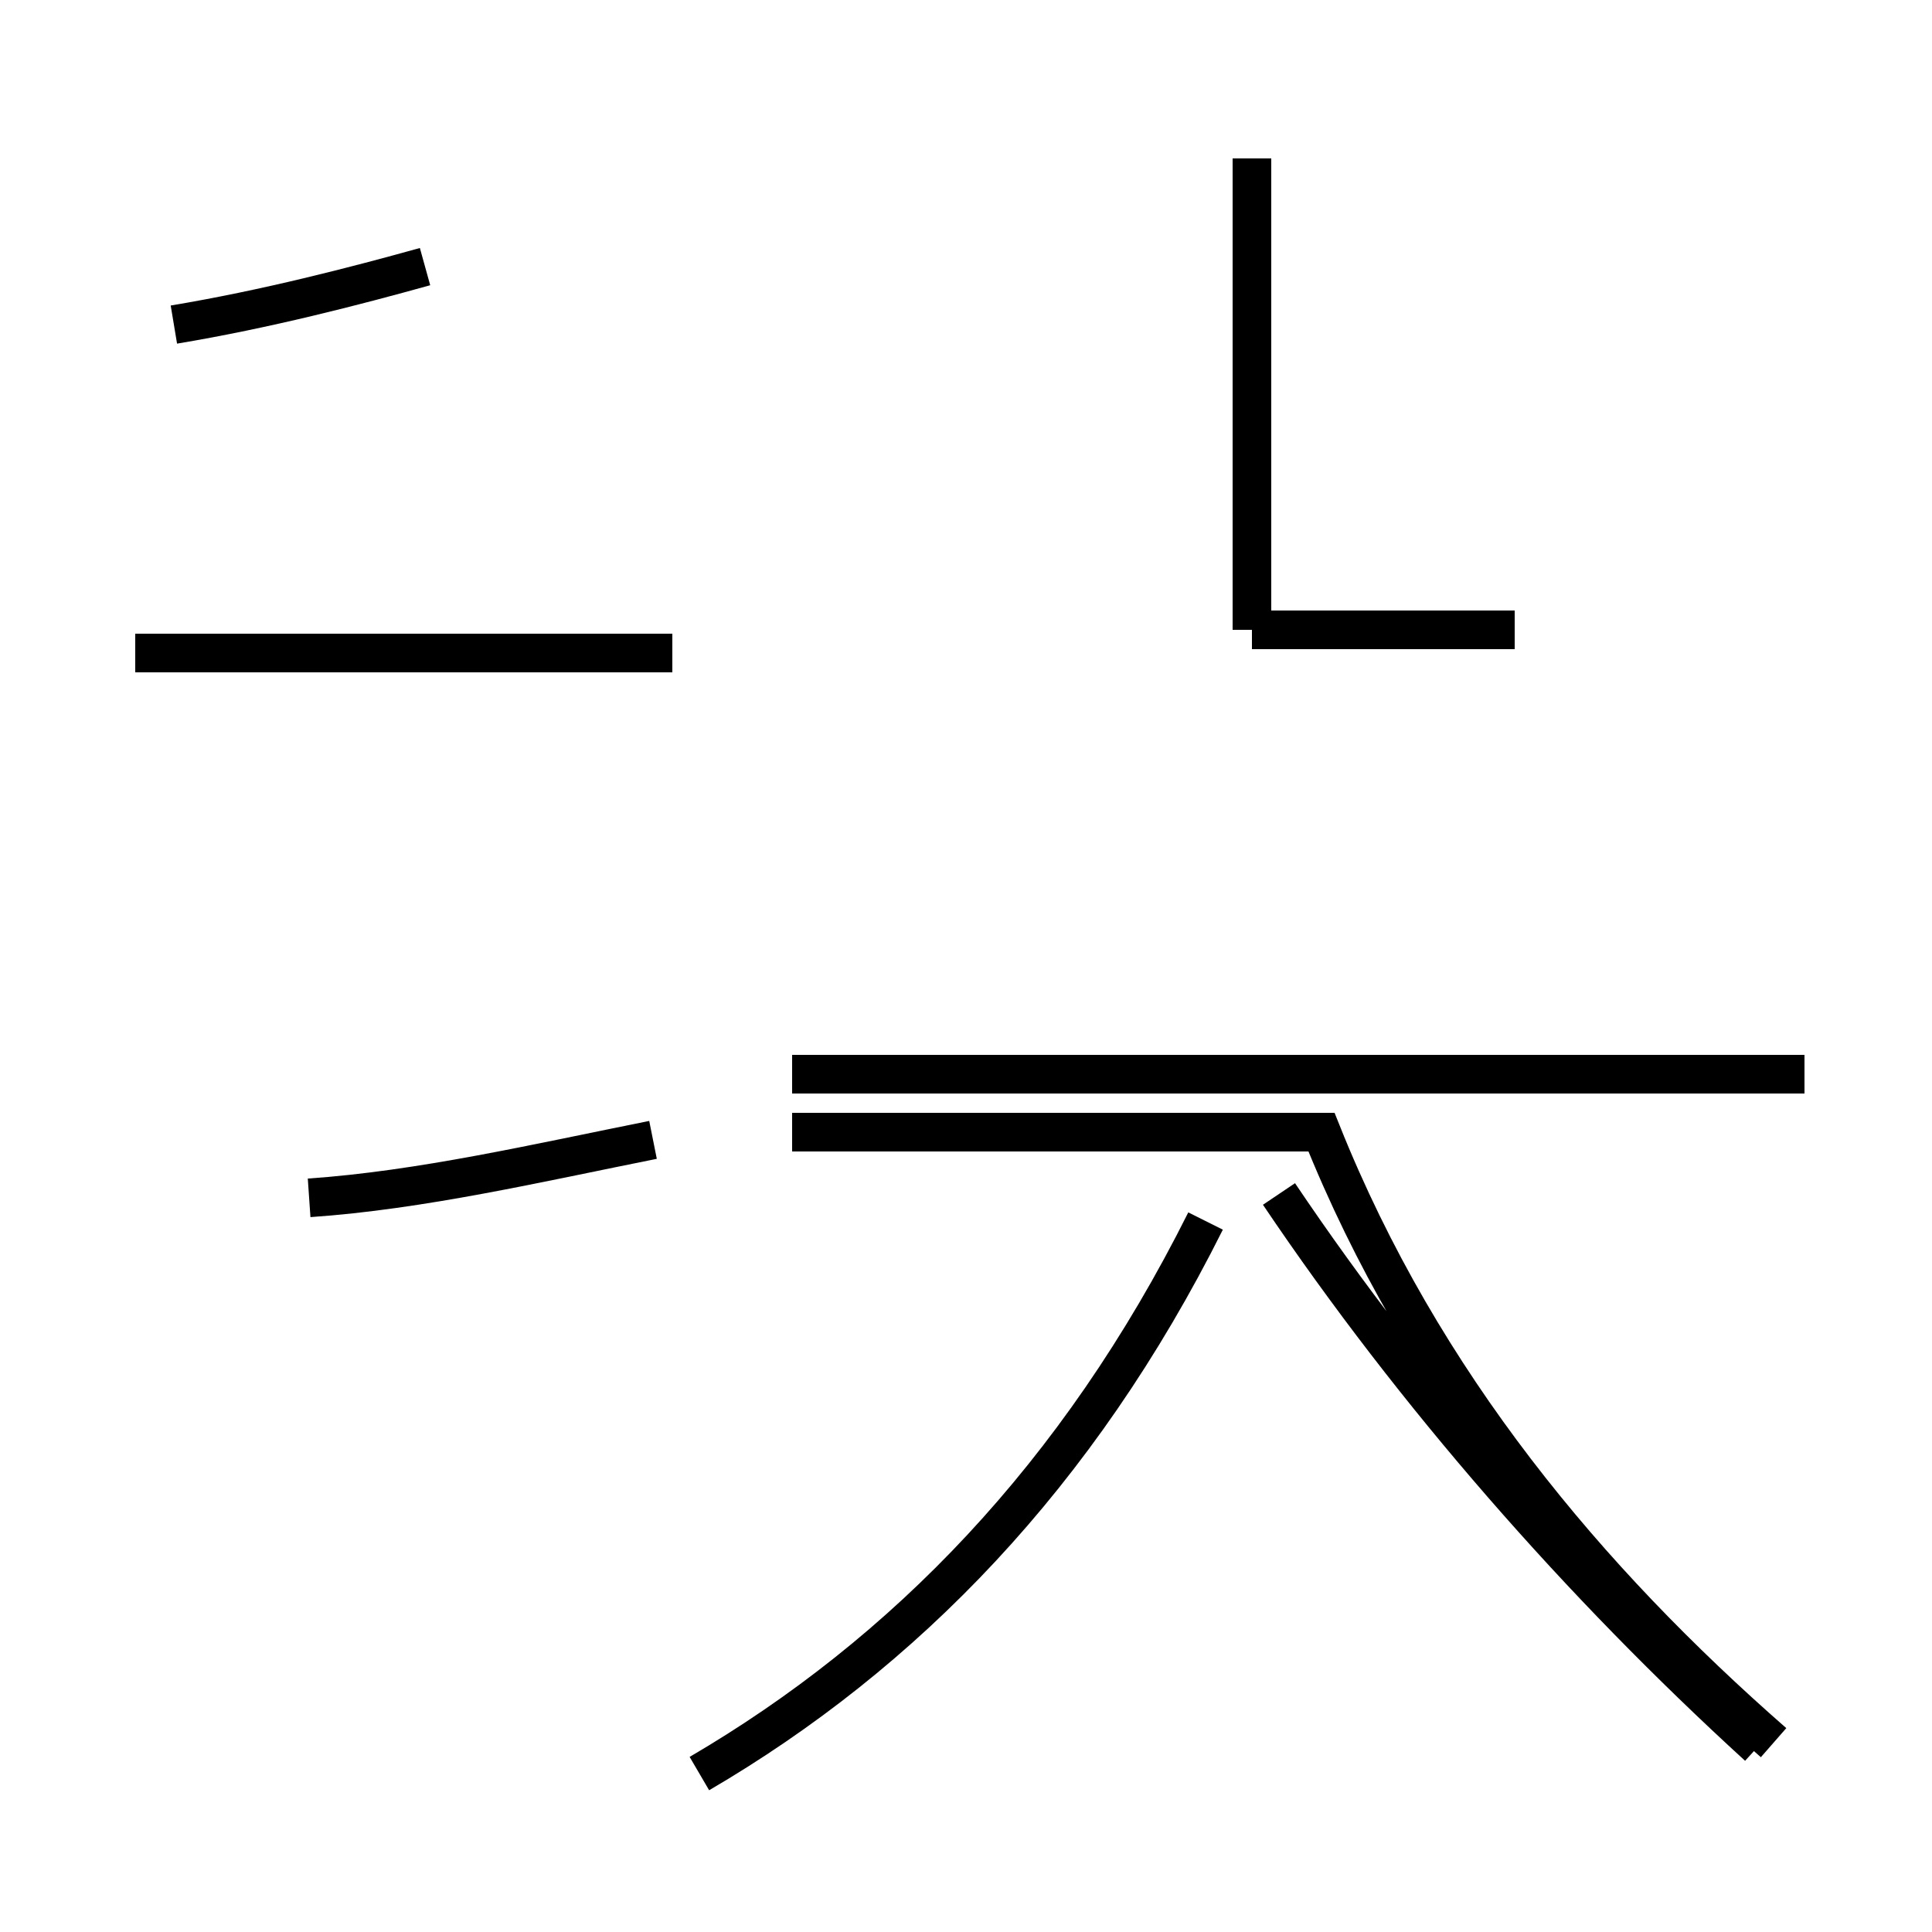 <?xml version='1.0' encoding='utf8'?>
<svg viewBox="0.0 -44.0 50.0 50.0" version="1.1" xmlns="http://www.w3.org/2000/svg">
<rect x="0.0" y="-44.0" width="50.0" height="50.0" fill="#808080" stroke="none"/>
<rect x="-1000" y="-1000" width="2000" height="2000" stroke="white" fill="white"/>
<g style="fill:none; stroke:#000000;  stroke-width:1">
<path d="M 17.4 27.1 L 3.5 27.1 M 4.5 35.6 C 6.9 36.0 9.2 36.6 11.0 37.1 M 16.9 14.5 C 13.9 13.9 10.9 13.2 8.0 13.0 M 18.1 -1.9 C 23.4 1.2 27.9 5.8 31.2 12.4 M 45.9 -1.1 C 41.1 3.1 36.8 8.2 34.2 14.7 L 20.5 14.7 M 46.7 16.2 L 20.5 16.2 M 32.4 39.9 L 32.4 27.7 M 39.2 27.7 L 32.4 27.7 M 45.5 -1.2 C 40.9 3.0 36.6 7.9 33.1 13.1 " transform="scale(1, -1)" />
</g>
</svg>
